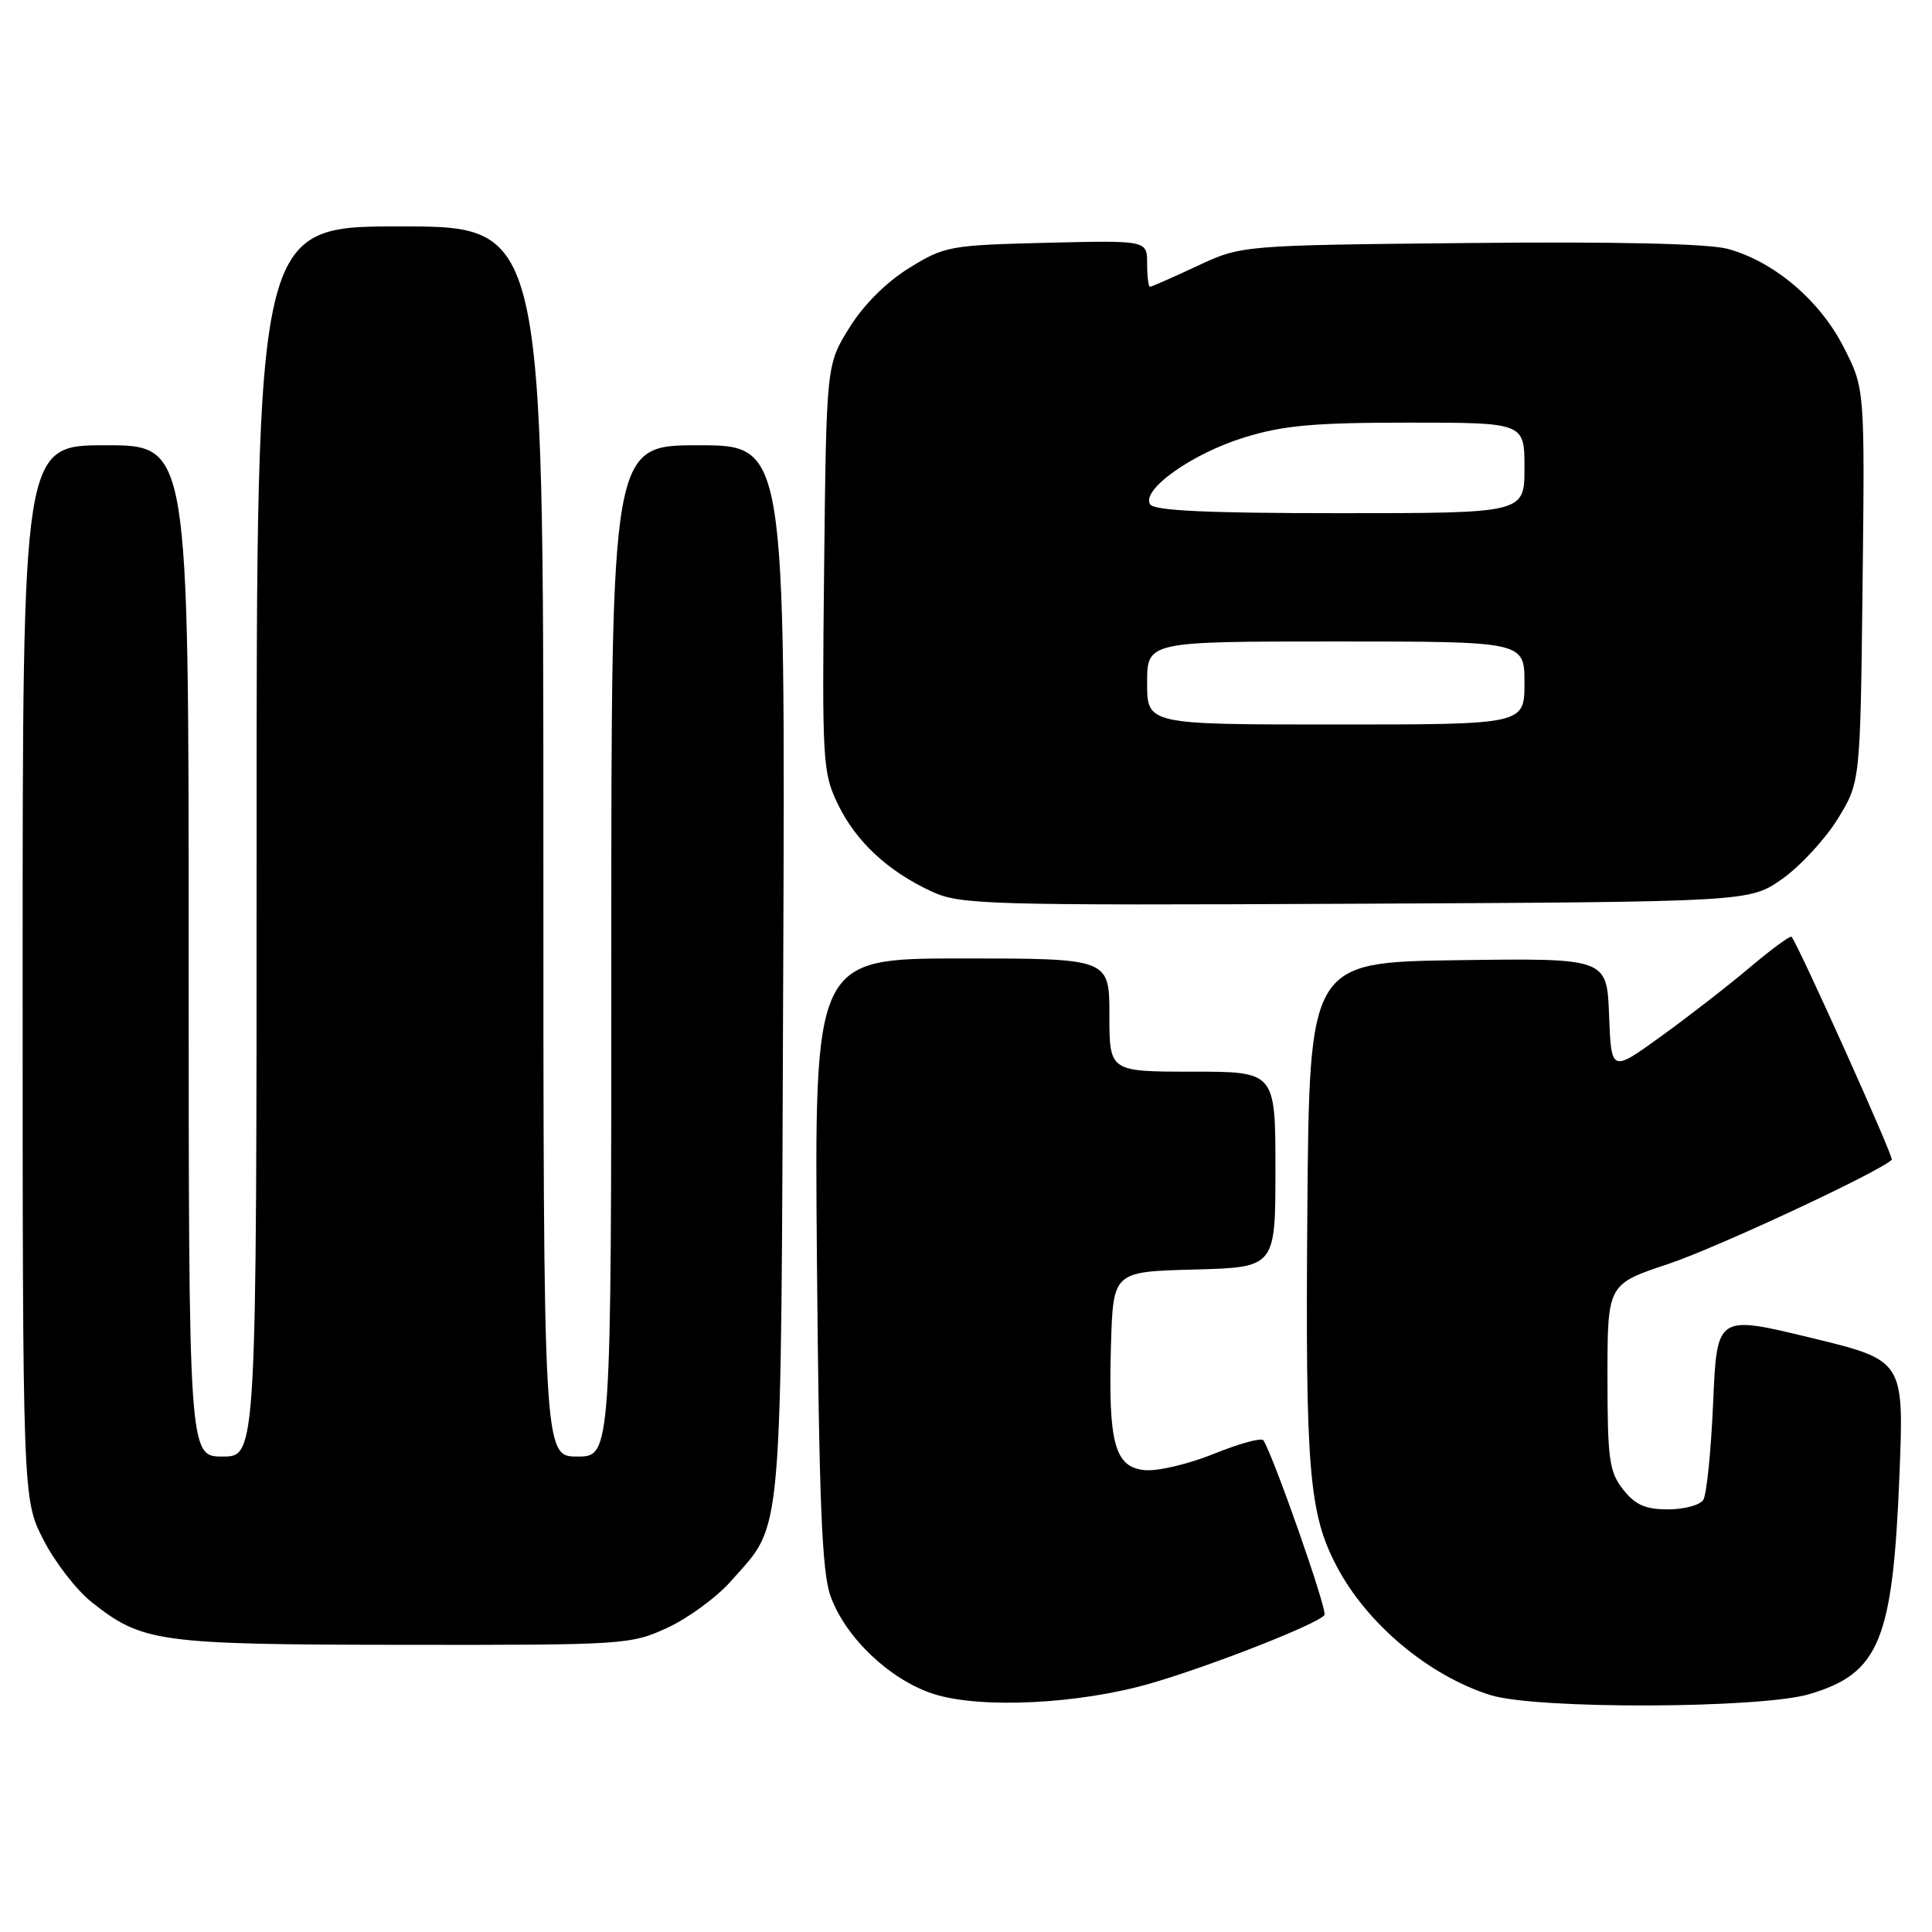 <?xml version="1.0" encoding="UTF-8" standalone="no"?>
<!DOCTYPE svg PUBLIC "-//W3C//DTD SVG 1.1//EN" "http://www.w3.org/Graphics/SVG/1.1/DTD/svg11.dtd" >
<svg xmlns="http://www.w3.org/2000/svg" xmlns:xlink="http://www.w3.org/1999/xlink" version="1.1" viewBox="0 0 256 256">
 <g >
 <path fill="currentColor"
d=" M 152.50 223.05 C 160.70 220.66 174.82 215.10 175.50 213.99 C 175.90 213.35 168.83 193.15 167.41 190.85 C 167.17 190.47 164.23 191.27 160.87 192.63 C 157.52 193.99 153.39 194.97 151.69 194.80 C 147.69 194.41 146.83 191.24 147.21 178.22 C 147.50 168.50 147.50 168.50 158.25 168.22 C 169.00 167.93 169.00 167.93 169.00 154.97 C 169.00 142.00 169.00 142.00 158.00 142.00 C 147.00 142.00 147.00 142.00 147.00 134.50 C 147.00 127.00 147.00 127.00 127.45 127.00 C 107.90 127.00 107.90 127.00 108.25 167.25 C 108.53 199.03 108.91 208.34 110.05 211.49 C 112.03 217.00 117.93 222.60 123.71 224.46 C 129.92 226.45 142.99 225.81 152.50 223.05 Z  M 239.76 224.48 C 249.04 221.72 250.81 217.40 251.69 195.38 C 252.29 180.25 252.29 180.25 239.90 177.25 C 227.50 174.25 227.50 174.25 227.00 185.88 C 226.72 192.27 226.14 198.06 225.69 198.75 C 225.25 199.44 223.14 200.00 221.01 200.00 C 218.03 200.00 216.67 199.40 215.07 197.37 C 213.23 195.02 213.00 193.36 213.00 182.45 C 213.00 170.16 213.00 170.16 221.06 167.48 C 227.50 165.33 249.05 155.28 250.67 153.67 C 250.97 153.37 238.39 125.40 237.39 124.13 C 237.23 123.93 234.71 125.78 231.80 128.24 C 228.88 130.70 223.57 134.82 220.00 137.39 C 213.50 142.08 213.50 142.08 213.21 134.52 C 212.92 126.96 212.92 126.96 193.21 127.23 C 173.50 127.50 173.50 127.50 173.23 160.50 C 172.96 194.86 173.43 200.54 177.14 207.58 C 181.15 215.20 189.33 222.04 197.50 224.61 C 203.54 226.51 233.24 226.41 239.76 224.48 Z  M 88.51 215.65 C 91.26 214.37 95.03 211.59 96.88 209.48 C 103.84 201.55 103.47 205.92 103.78 128.75 C 104.06 59.00 104.06 59.00 92.53 59.00 C 81.00 59.00 81.00 59.00 81.00 126.00 C 81.00 193.00 81.00 193.00 76.50 193.00 C 72.00 193.00 72.00 193.00 72.00 111.50 C 72.00 30.00 72.00 30.00 53.00 30.00 C 34.00 30.00 34.00 30.00 34.00 111.50 C 34.00 193.00 34.00 193.00 29.50 193.00 C 25.00 193.00 25.00 193.00 25.00 126.00 C 25.00 59.00 25.00 59.00 14.00 59.00 C 3.00 59.00 3.00 59.00 3.00 128.82 C 3.00 198.64 3.00 198.64 5.75 204.02 C 7.26 206.98 10.13 210.69 12.13 212.28 C 18.88 217.63 20.91 217.91 53.50 217.95 C 82.86 217.98 83.61 217.93 88.51 215.65 Z  M 236.14 116.47 C 238.51 114.80 241.81 111.24 243.48 108.55 C 246.50 103.66 246.50 103.66 246.80 77.58 C 247.10 51.50 247.10 51.50 244.30 46.01 C 241.12 39.77 235.05 34.63 228.90 32.97 C 226.31 32.28 214.15 32.00 194.69 32.20 C 164.50 32.50 164.50 32.50 158.63 35.25 C 155.40 36.76 152.59 38.00 152.38 38.00 C 152.17 38.00 152.00 36.62 152.00 34.92 C 152.00 31.85 152.00 31.85 138.67 32.17 C 125.84 32.49 125.15 32.61 120.44 35.53 C 117.42 37.40 114.40 40.42 112.53 43.45 C 109.50 48.34 109.50 48.34 109.20 75.26 C 108.92 100.98 109.00 102.37 111.03 106.57 C 113.44 111.54 117.66 115.46 123.50 118.15 C 127.25 119.88 130.81 119.98 179.66 119.75 C 231.83 119.50 231.83 119.50 236.14 116.47 Z  M 152.00 90.50 C 152.00 85.00 152.00 85.00 177.00 85.00 C 202.00 85.00 202.00 85.00 202.00 90.50 C 202.00 96.00 202.00 96.00 177.00 96.00 C 152.00 96.00 152.00 96.00 152.00 90.50 Z  M 152.39 66.82 C 151.20 64.90 157.95 60.10 164.86 57.97 C 170.01 56.37 174.12 56.00 186.61 56.00 C 202.00 56.00 202.00 56.00 202.00 62.00 C 202.00 68.00 202.00 68.00 177.56 68.00 C 159.89 68.00 152.92 67.67 152.39 66.82 Z "/>
</g>
</svg>